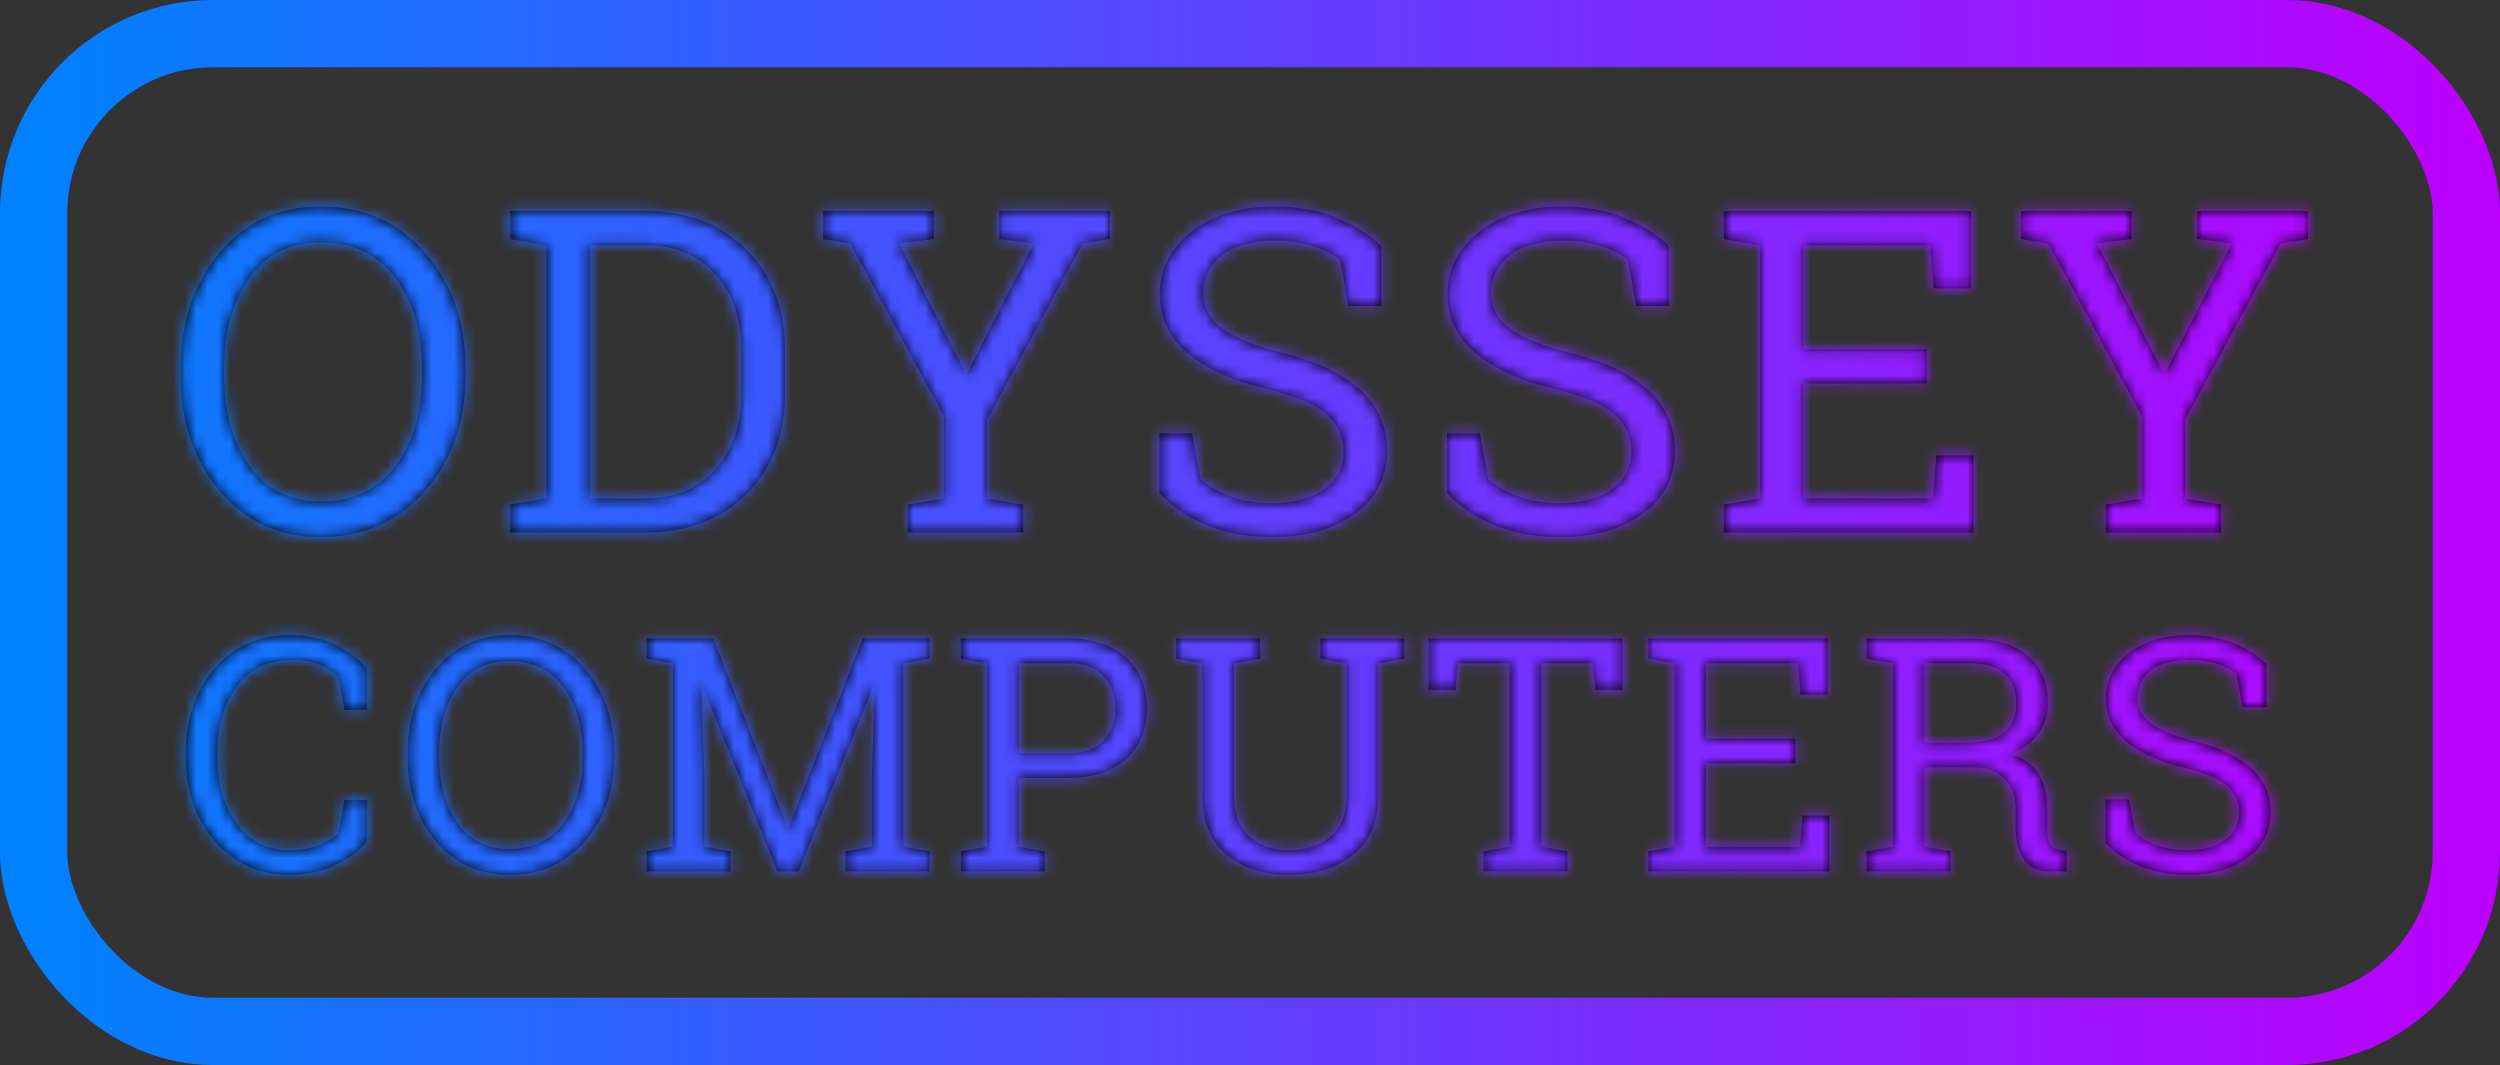 <?xml version="1.0" encoding="UTF-8"?>
<svg width="223px" height="95px" viewBox="0 0 223 95" version="1.1" xmlns="http://www.w3.org/2000/svg" xmlns:xlink="http://www.w3.org/1999/xlink">
    <rect x="0" y="0" width="223" height="95" fill="#333333" stroke="none"/>
    <title>Group</title>
    <defs>
        <path d="M179.302,38.65 C180.761,38.65 182.089,38.899 183.285,39.399 C184.481,39.898 185.442,40.505 186.167,41.219 L186.167,41.219 L186.167,45.086 L184.036,45.086 L183.507,42.118 L183.339,41.985 C182.932,41.682 182.416,41.427 181.791,41.219 C181.076,40.981 180.246,40.862 179.302,40.862 C177.805,40.862 176.657,41.178 175.856,41.811 C175.055,42.444 174.655,43.269 174.655,44.287 C174.655,45.191 175.062,45.945 175.877,46.549 C176.692,47.153 178.01,47.684 179.831,48.141 C182.024,48.683 183.69,49.482 184.829,50.538 C185.969,51.595 186.538,52.903 186.538,54.463 C186.538,56.138 185.854,57.484 184.486,58.502 C183.118,59.52 181.328,60.029 179.116,60.029 C177.515,60.029 176.092,59.768 174.848,59.244 C173.603,58.721 172.59,58.036 171.809,57.189 L171.809,57.189 L171.809,53.321 L173.925,53.321 L174.469,56.304 L174.708,56.491 C175.199,56.855 175.768,57.159 176.414,57.403 C177.167,57.689 178.068,57.832 179.116,57.832 C180.537,57.832 181.659,57.532 182.484,56.932 C183.309,56.333 183.721,55.519 183.721,54.492 C183.721,53.54 183.364,52.743 182.649,52.101 C181.934,51.459 180.67,50.919 178.859,50.481 C176.657,49.958 174.936,49.187 173.696,48.169 C172.457,47.151 171.837,45.871 171.837,44.33 C171.837,42.703 172.528,41.349 173.911,40.269 C175.293,39.189 177.09,38.65 179.302,38.65 Z M96.408,38.949 L96.408,40.762 L94.077,41.161 L94.077,53.036 L94.083,53.326 C94.135,54.753 94.581,55.849 95.422,56.611 C96.318,57.425 97.5,57.832 98.968,57.832 C100.513,57.832 101.757,57.427 102.701,56.618 C103.645,55.81 104.116,54.615 104.116,53.036 L104.116,53.036 L104.116,41.161 L101.785,40.762 L101.785,38.949 L109.265,38.949 L109.265,40.762 L106.934,41.161 L106.934,53.036 L106.929,53.355 C106.862,55.455 106.127,57.078 104.724,58.224 C103.251,59.428 101.333,60.029 98.968,60.029 C96.671,60.029 94.811,59.428 93.391,58.224 C91.97,57.02 91.26,55.291 91.26,53.036 L91.26,53.036 L91.26,41.161 L88.929,40.762 L88.929,38.949 L96.408,38.949 Z M29.422,38.65 C32.187,38.65 34.439,39.653 36.179,41.661 C37.919,43.669 38.789,46.181 38.789,49.197 L38.789,49.197 L38.789,49.496 L38.784,49.888 C38.712,52.74 37.844,55.121 36.179,57.032 C34.439,59.03 32.187,60.029 29.422,60.029 C26.734,60.029 24.55,59.03 22.873,57.032 C21.195,55.034 20.356,52.522 20.356,49.496 L20.356,49.496 L20.356,49.197 L20.36,48.806 C20.43,45.963 21.268,43.581 22.873,41.661 C24.55,39.653 26.734,38.65 29.422,38.65 Z M9.839,38.65 C11.422,38.65 12.814,38.956 14.015,39.57 C15.216,40.184 16.117,40.871 16.718,41.632 L16.718,41.632 L16.718,45.329 L14.73,45.329 L14.201,42.389 L13.998,42.202 C13.58,41.839 13.086,41.535 12.513,41.29 C11.846,41.004 11.05,40.862 10.125,40.862 C7.961,40.862 6.297,41.644 5.134,43.21 C3.971,44.775 3.39,46.761 3.39,49.168 L3.39,49.168 L3.39,49.496 L3.396,49.917 C3.459,52.137 4.026,53.987 5.099,55.469 C6.238,57.044 7.818,57.832 9.839,57.832 C10.783,57.832 11.641,57.684 12.413,57.389 C13.186,57.094 13.781,56.733 14.201,56.304 L14.201,56.304 L14.73,53.364 L16.718,53.364 L16.718,57.061 L16.547,57.269 C15.951,57.956 15.107,58.574 14.015,59.123 C12.814,59.727 11.422,60.029 9.839,60.029 C7.132,60.029 4.91,59.03 3.175,57.032 C1.44,55.034 0.572,52.522 0.572,49.496 L0.572,49.496 L0.572,49.197 L0.577,48.803 C0.648,45.934 1.5,43.546 3.132,41.64 C4.839,39.646 7.074,38.65 9.839,38.65 Z M159.633,38.963 L160.007,38.968 C162.094,39.021 163.71,39.521 164.853,40.469 C166.064,41.473 166.669,42.898 166.669,44.744 C166.669,45.752 166.388,46.647 165.826,47.427 C165.263,48.207 164.458,48.821 163.409,49.268 C164.543,49.639 165.361,50.243 165.861,51.081 C166.362,51.918 166.612,52.95 166.612,54.178 L166.612,54.178 L166.612,55.848 L166.616,56.079 C166.634,56.6 166.714,56.994 166.855,57.261 C167.017,57.565 167.284,57.746 167.656,57.803 L167.656,57.803 L168.343,57.889 L168.343,59.73 L166.827,59.73 L166.612,59.725 C165.628,59.677 164.92,59.298 164.489,58.588 C164.026,57.827 163.795,56.904 163.795,55.819 L163.795,55.819 L163.795,54.206 L163.789,53.949 C163.742,52.936 163.415,52.113 162.808,51.48 C162.15,50.795 161.269,50.453 160.163,50.453 L160.163,50.453 L155.644,50.453 L155.644,57.532 L157.975,57.931 L157.975,59.73 L150.495,59.73 L150.495,57.931 L152.826,57.532 L152.826,41.161 L150.495,40.762 L150.495,38.963 L159.633,38.963 Z M147.029,38.949 L147.029,43.945 L144.612,43.945 L144.384,41.161 L136.189,41.161 L136.189,47.884 L144.155,47.884 L144.155,50.096 L136.189,50.096 L136.189,57.532 L144.555,57.532 L144.784,54.749 L147.187,54.749 L147.187,59.73 L131.041,59.73 L131.041,57.931 L133.372,57.532 L133.372,41.161 L131.041,40.762 L131.041,38.949 L147.029,38.949 Z M128.719,38.949 L128.719,43.545 L126.316,43.545 L126.102,41.161 L121.483,41.161 L121.483,57.532 L123.814,57.931 L123.814,59.73 L116.335,59.73 L116.335,57.931 L118.666,57.532 L118.666,41.161 L114.032,41.161 L113.832,43.545 L111.415,43.545 L111.415,38.949 L128.719,38.949 Z M79.271,38.949 L79.636,38.955 C81.683,39.014 83.289,39.584 84.455,40.662 C85.689,41.804 86.307,43.307 86.307,45.172 C86.307,47.056 85.689,48.564 84.455,49.696 C83.22,50.829 81.492,51.395 79.271,51.395 L79.271,51.395 L74.852,51.395 L74.852,57.532 L77.183,57.931 L77.183,59.73 L69.704,59.73 L69.704,57.931 L72.035,57.532 L72.035,41.161 L69.704,40.762 L69.704,38.949 L79.271,38.949 Z M47.618,38.949 L54.254,55.833 L54.339,55.833 L60.961,38.949 L66.91,38.949 L66.91,40.762 L64.579,41.161 L64.579,57.532 L66.91,57.931 L66.91,59.73 L59.43,59.73 L59.43,57.931 L61.761,57.532 L61.761,51.509 L62.033,43.088 L61.962,43.074 L55.226,59.73 L53.353,59.73 L46.617,43.088 L46.546,43.102 L46.832,51.509 L46.832,57.532 L49.163,57.931 L49.163,59.73 L41.683,59.73 L41.683,57.931 L44.014,57.532 L44.014,41.161 L41.683,40.762 L41.683,38.949 L47.618,38.949 Z M29.422,40.962 C27.458,40.962 25.926,41.728 24.825,43.259 C23.723,44.791 23.173,46.761 23.173,49.168 L23.173,49.168 L23.173,49.496 L23.178,49.898 C23.236,52.151 23.785,53.999 24.825,55.441 C25.926,56.968 27.458,57.732 29.422,57.732 C31.501,57.732 33.112,56.97 34.256,55.448 C35.4,53.926 35.972,51.942 35.972,49.496 L35.972,49.496 L35.972,49.168 L35.967,48.77 C35.906,46.534 35.328,44.695 34.234,43.252 C33.076,41.725 31.472,40.962 29.422,40.962 Z M79.271,41.161 L74.852,41.161 L74.852,49.197 L79.271,49.197 C80.682,49.197 81.738,48.819 82.438,48.062 C83.139,47.306 83.49,46.352 83.49,45.201 C83.49,44.049 83.139,43.088 82.438,42.317 C81.738,41.547 80.682,41.161 79.271,41.161 L79.271,41.161 Z M159.633,41.161 L155.644,41.161 L155.644,48.241 L159.347,48.241 C160.921,48.241 162.065,47.941 162.78,47.341 C163.495,46.742 163.852,45.867 163.852,44.715 C163.852,43.621 163.509,42.755 162.823,42.118 C162.136,41.48 161.073,41.161 159.633,41.161 L159.633,41.161 Z M123.417,0.416 C125.429,0.416 127.26,0.76 128.91,1.449 C130.56,2.138 131.885,2.975 132.885,3.959 L132.885,3.959 L132.885,9.294 L129.946,9.294 L129.216,5.2 L129.011,5.037 C128.446,4.61 127.726,4.251 126.849,3.959 C125.863,3.631 124.719,3.467 123.417,3.467 C121.352,3.467 119.768,3.904 118.663,4.776 C117.558,5.649 117.006,6.788 117.006,8.192 C117.006,9.439 117.568,10.479 118.693,11.312 C119.817,12.145 121.635,12.877 124.147,13.507 C127.171,14.255 129.469,15.358 131.04,16.814 C132.612,18.271 133.398,20.076 133.398,22.228 C133.398,24.538 132.454,26.395 130.567,27.799 C128.68,29.203 126.211,29.905 123.16,29.905 C120.951,29.905 118.988,29.545 117.272,28.823 C115.556,28.101 114.159,27.156 113.081,25.988 L113.081,25.988 L113.081,20.653 L116,20.653 L116.75,24.767 L117.037,24.994 C117.725,25.509 118.523,25.939 119.432,26.283 C120.471,26.677 121.714,26.874 123.16,26.874 C125.12,26.874 126.668,26.46 127.806,25.634 C128.943,24.807 129.512,23.685 129.512,22.267 C129.512,20.955 129.019,19.856 128.032,18.97 C127.046,18.084 125.304,17.339 122.805,16.736 C119.768,16.014 117.394,14.951 115.684,13.546 C113.975,12.142 113.12,10.377 113.12,8.251 C113.12,6.007 114.074,4.14 115.98,2.65 C117.887,1.161 120.366,0.416 123.417,0.416 Z M97.747,0.416 C99.759,0.416 101.59,0.76 103.24,1.449 C104.891,2.138 106.216,2.975 107.215,3.959 L107.215,3.959 L107.215,9.294 L104.276,9.294 L103.546,5.2 L103.342,5.037 C102.777,4.61 102.056,4.251 101.179,3.959 C100.193,3.631 99.049,3.467 97.747,3.467 C95.682,3.467 94.098,3.904 92.993,4.776 C91.889,5.649 91.336,6.788 91.336,8.192 C91.336,9.439 91.898,10.479 93.023,11.312 C94.147,12.145 95.965,12.877 98.477,13.507 C101.501,14.255 103.799,15.358 105.371,16.814 C106.942,18.271 107.728,20.076 107.728,22.228 C107.728,24.538 106.784,26.395 104.897,27.799 C103.01,29.203 100.541,29.905 97.491,29.905 C95.281,29.905 93.319,29.545 91.603,28.823 C89.887,28.101 88.489,27.156 87.411,25.988 L87.411,25.988 L87.411,20.653 L90.33,20.653 L91.08,24.767 L91.368,24.994 C92.055,25.509 92.854,25.939 93.763,26.283 C94.801,26.677 96.044,26.874 97.491,26.874 C99.45,26.874 100.998,26.46 102.136,25.634 C103.273,24.807 103.842,23.685 103.842,22.267 C103.842,20.955 103.349,19.856 102.363,18.97 C101.376,18.084 99.634,17.339 97.136,16.736 C94.098,16.014 91.724,14.951 90.015,13.546 C88.305,12.142 87.45,10.377 87.45,8.251 C87.45,6.007 88.404,4.14 90.311,2.65 C92.217,1.161 94.696,0.416 97.747,0.416 Z M12.611,0.416 C16.425,0.416 19.531,1.8 21.931,4.57 C24.331,7.339 25.531,10.804 25.531,14.964 L25.531,14.964 L25.531,15.377 L25.526,15.822 C25.444,19.797 24.245,23.114 21.931,25.771 C19.531,28.527 16.425,29.905 12.611,29.905 C8.903,29.905 5.891,28.527 3.577,25.771 C1.263,23.015 0.105,19.551 0.105,15.377 L0.105,15.377 L0.105,14.964 L0.11,14.521 C0.19,10.557 1.345,7.24 3.577,4.57 C5.891,1.8 8.903,0.416 12.611,0.416 Z M174.145,0.829 L174.145,3.329 L171.048,3.703 L177.064,15.397 L183.08,3.703 L180.003,3.329 L180.003,0.829 L189.866,0.829 L189.866,3.329 L187.439,3.703 L178.918,19.413 L178.918,26.46 L182.133,27.012 L182.133,29.492 L171.837,29.492 L171.837,27.012 L175.052,26.46 L175.052,19.118 L166.689,3.703 L164.282,3.329 L164.282,0.829 L174.145,0.829 Z M159.817,0.829 L159.817,7.719 L156.483,7.719 L156.168,3.881 L144.865,3.881 L144.865,13.153 L155.852,13.153 L155.852,16.204 L144.865,16.204 L144.865,26.46 L156.404,26.46 L156.72,22.622 L160.034,22.622 L160.034,29.492 L137.764,29.492 L137.764,27.012 L140.979,26.46 L140.979,3.881 L137.764,3.329 L137.764,0.829 L159.817,0.829 Z M67.284,0.829 L67.284,3.329 L64.187,3.703 L70.203,15.397 L76.22,3.703 L73.142,3.329 L73.142,0.829 L83.005,0.829 L83.005,3.329 L80.579,3.703 L72.058,19.413 L72.058,26.46 L75.273,27.012 L75.273,29.492 L64.976,29.492 L64.976,27.012 L68.191,26.46 L68.191,19.118 L59.828,3.703 L57.422,3.329 L57.422,0.829 L67.284,0.829 Z M41.555,0.829 L41.954,0.834 C45.517,0.913 48.399,2.063 50.599,4.284 C52.881,6.587 54.021,9.563 54.021,13.212 L54.021,13.212 L54.021,17.129 L54.017,17.533 C53.935,21.01 52.796,23.852 50.599,26.057 C48.318,28.347 45.303,29.492 41.555,29.492 L41.555,29.492 L29.523,29.492 L29.523,27.012 L32.738,26.46 L32.738,3.881 L29.523,3.329 L29.523,0.829 L41.555,0.829 Z M12.611,3.605 C9.902,3.605 7.788,4.661 6.27,6.774 C4.751,8.887 3.991,11.604 3.991,14.924 L3.991,14.924 L3.991,15.377 L3.996,15.812 C4.059,18.973 4.817,21.562 6.27,23.576 C7.788,25.683 9.902,26.736 12.611,26.736 C15.478,26.736 17.7,25.686 19.278,23.586 C20.856,21.486 21.645,18.75 21.645,15.377 L21.645,15.377 L21.645,14.924 L21.641,14.493 C21.574,11.356 20.777,8.779 19.249,6.765 C17.651,4.658 15.438,3.605 12.611,3.605 Z M41.555,3.881 L36.624,3.881 L36.624,26.46 L41.555,26.46 C44.212,26.46 46.306,25.588 47.838,23.842 C49.37,22.097 50.136,19.859 50.136,17.129 L50.136,17.129 L50.136,13.172 L50.13,12.789 C50.061,10.258 49.297,8.161 47.838,6.499 C46.306,4.753 44.212,3.881 41.555,3.881 L41.555,3.881 Z" id="path-1"></path>
        <linearGradient x1="50%" y1="0%" x2="50%" y2="100%" id="linearGradient-3">
            <stop stop-color="#EEEEEE" offset="0%"></stop>
            <stop stop-color="#D8D8D8" offset="100%"></stop>
        </linearGradient>
        <linearGradient x1="-1.11022302e-14%" y1="50%" x2="100%" y2="50%" id="linearGradient-4">
            <stop stop-color="#0081FF" offset="0%"></stop>
            <stop stop-color="#BB00FF" offset="100%"></stop>
        </linearGradient>
        <rect id="path-5" x="-16.592" y="-18.872" width="222.184" height="94.745"></rect>
        <linearGradient x1="-1.11022302e-14%" y1="50%" x2="100%" y2="50%" id="linearGradient-6">
            <stop stop-color="#0081FF" offset="0%"></stop>
            <stop stop-color="#BB00FF" offset="100%"></stop>
        </linearGradient>
    </defs>
    <g id="Page-1" stroke="none" stroke-width="1" fill="none" fill-rule="evenodd">
        <g id="Desktop-HD" transform="translate(-410, -152)">
            <g id="Group" transform="translate(410, 152)">
                <g id="Group-2" transform="translate(16, 18)">
                    <mask id="mask-2" fill="white">
                        <use xlink:href="#path-1"></use>
                    </mask>
                    <use id="Combined-Shape" fill="#000000" fill-rule="nonzero" xlink:href="#path-1"></use>
                    <g id="Rectangle" mask="url(#mask-2)">
                        <use fill="url(#linearGradient-3)" xlink:href="#path-5"></use>
                        <use fill="url(#linearGradient-4)" xlink:href="#path-5"></use>
                    </g>
                </g>
                <rect id="Rectangle" stroke="url(#linearGradient-6)" stroke-width="6" x="3" y="3" width="217" height="89" rx="16"></rect>
            </g>
        </g>
    </g>
</svg>